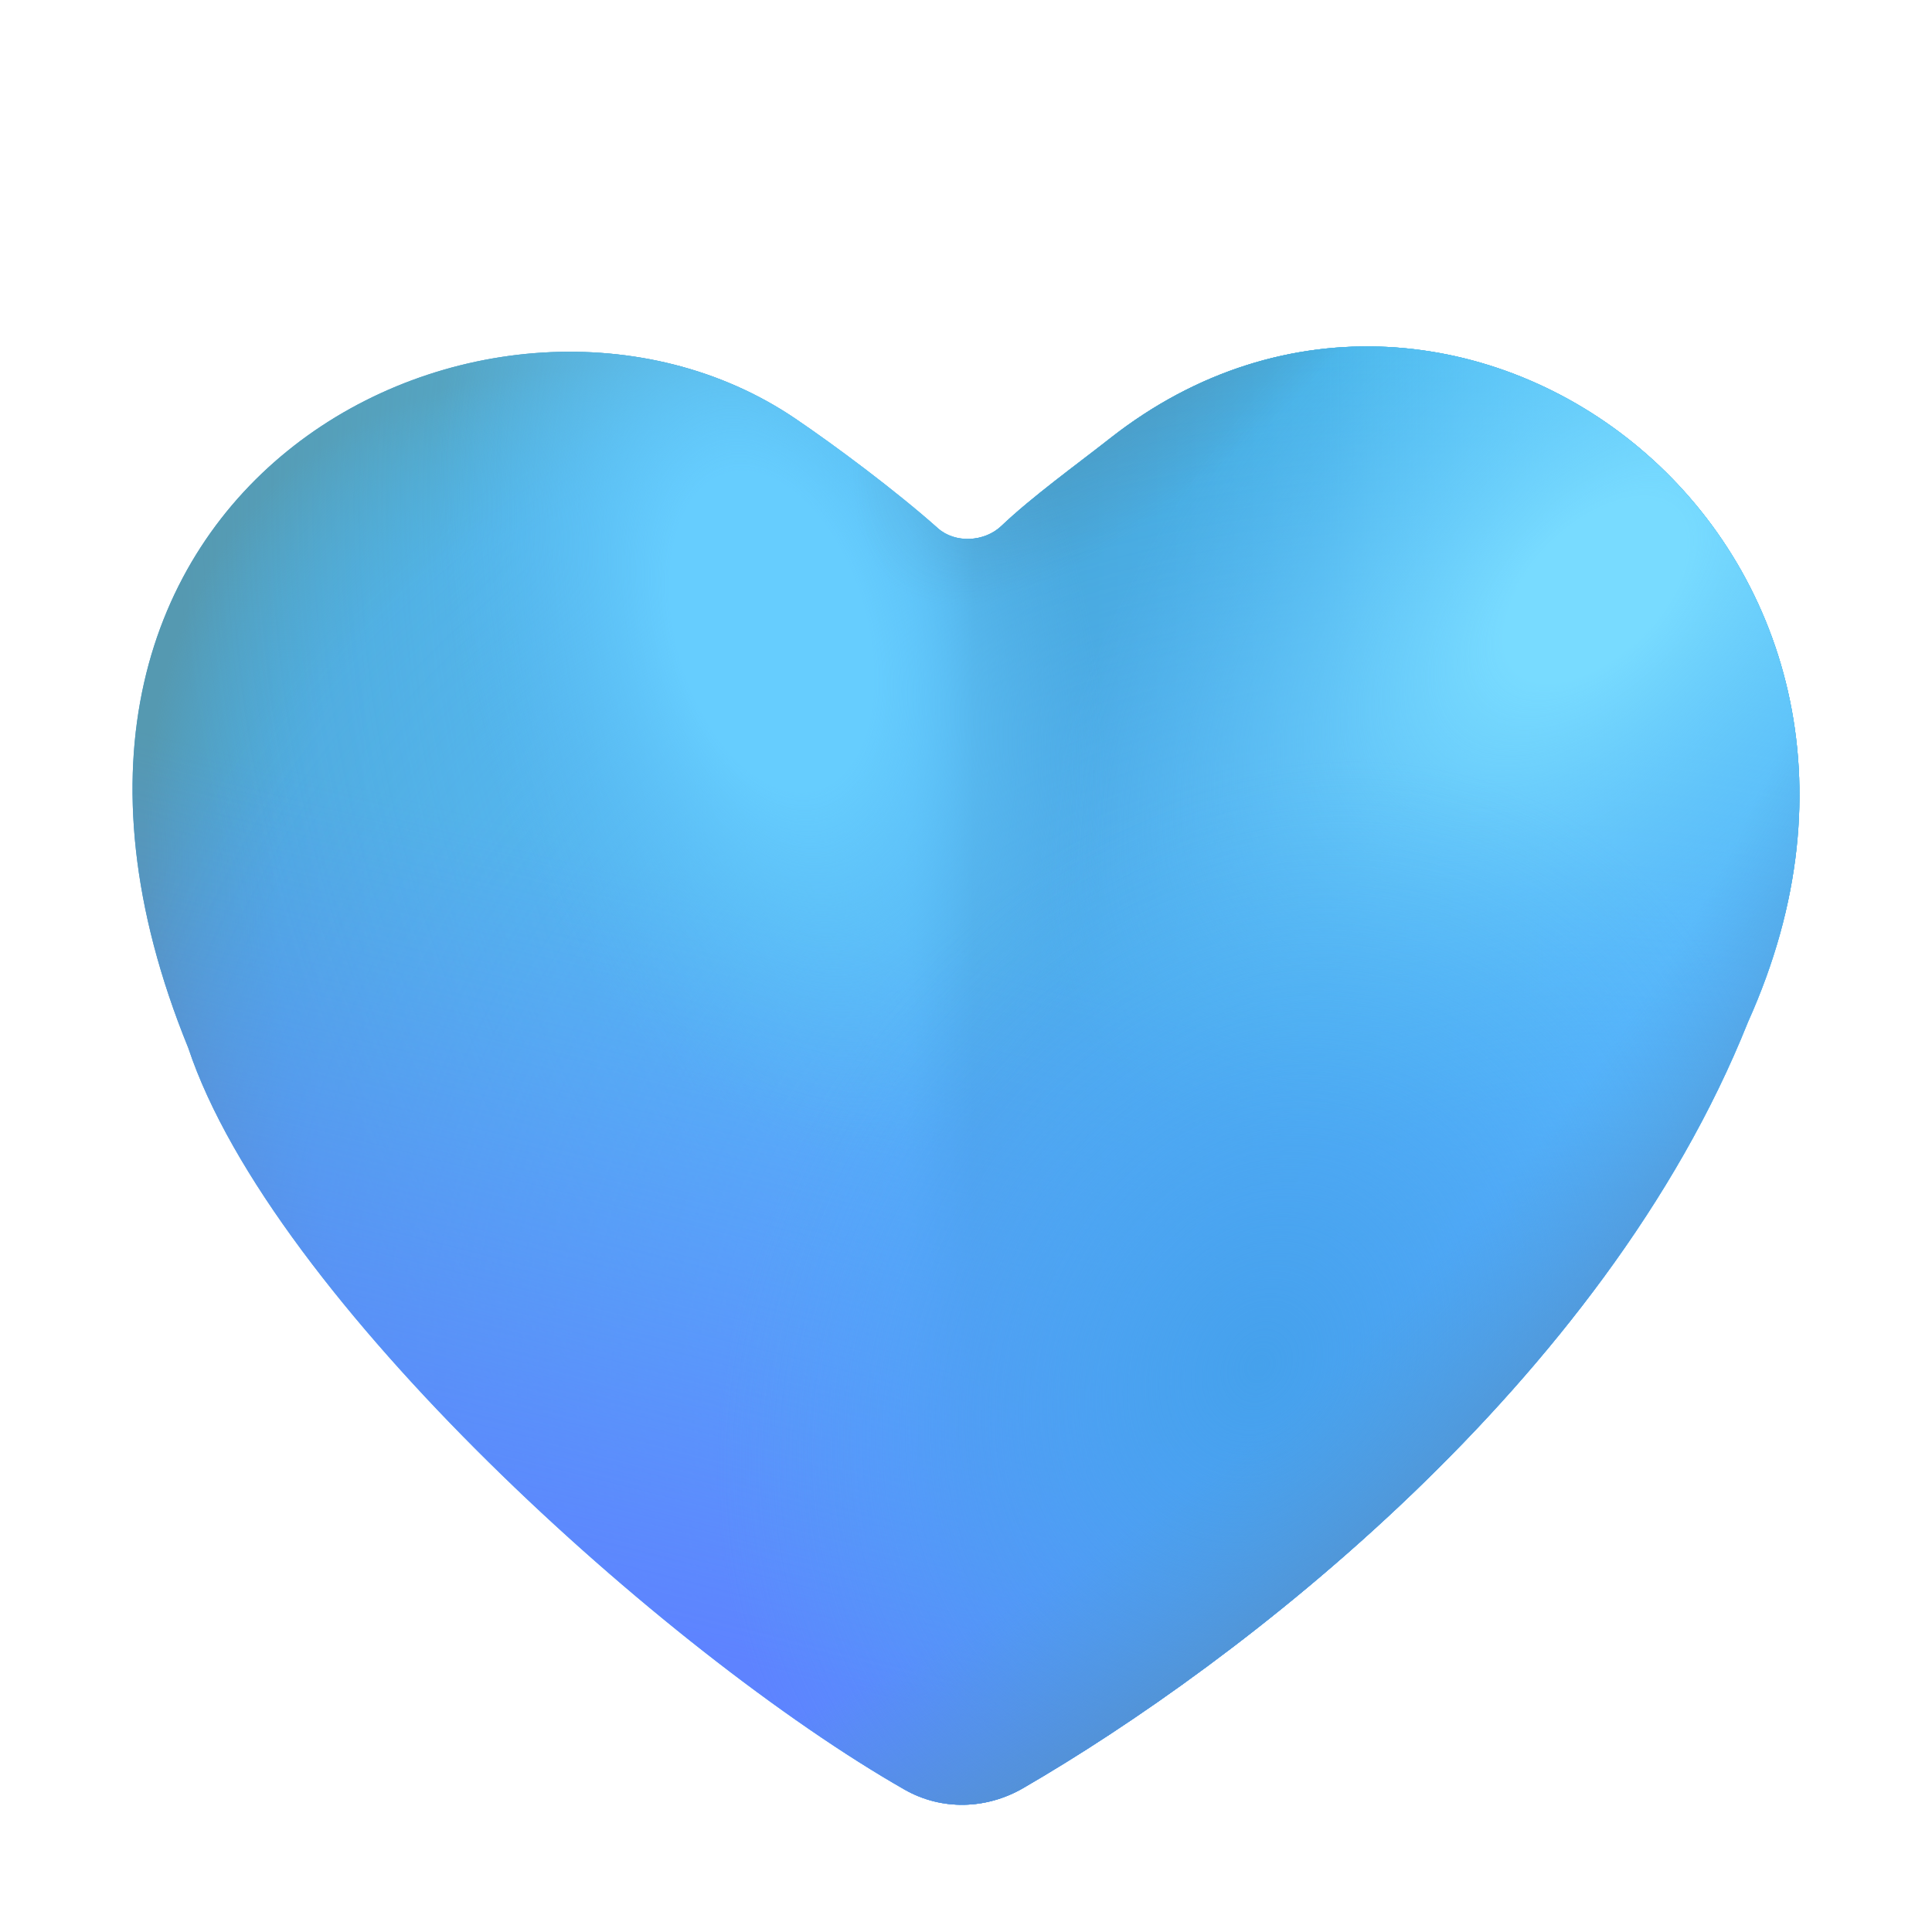 <svg width="60" height="60" viewBox="0 0 60 60" fill="none" xmlns="http://www.w3.org/2000/svg">
<path d="M28.092 55.578C29.238 56.232 30.629 56.194 31.771 55.533C38.464 51.654 49.799 42.974 54.285 31.741C60.953 16.93 45.297 5.108 34.477 13.611C33.402 14.456 32.063 15.417 31.095 16.337C30.574 16.832 29.664 16.883 29.127 16.405C27.841 15.258 25.936 13.838 24.695 12.998C15.471 6.757 -1.313 14.984 5.846 32.541C8.439 40.334 20.688 51.353 28.092 55.578Z" fill="url(#paint0_linear_1215_23903)"/>
<path d="M28.092 55.578C29.238 56.232 30.629 56.194 31.771 55.533C38.464 51.654 49.799 42.974 54.285 31.741C60.953 16.93 45.297 5.108 34.477 13.611C33.402 14.456 32.063 15.417 31.095 16.337C30.574 16.832 29.664 16.883 29.127 16.405C27.841 15.258 25.936 13.838 24.695 12.998C15.471 6.757 -1.313 14.984 5.846 32.541C8.439 40.334 20.688 51.353 28.092 55.578Z" fill="url(#paint1_radial_1215_23903)"/>
<path d="M28.092 55.578C29.238 56.232 30.629 56.194 31.771 55.533C38.464 51.654 49.799 42.974 54.285 31.741C60.953 16.93 45.297 5.108 34.477 13.611C33.402 14.456 32.063 15.417 31.095 16.337C30.574 16.832 29.664 16.883 29.127 16.405C27.841 15.258 25.936 13.838 24.695 12.998C15.471 6.757 -1.313 14.984 5.846 32.541C8.439 40.334 20.688 51.353 28.092 55.578Z" fill="url(#paint2_radial_1215_23903)"/>
<path d="M28.092 55.578C29.238 56.232 30.629 56.194 31.771 55.533C38.464 51.654 49.799 42.974 54.285 31.741C60.953 16.93 45.297 5.108 34.477 13.611C33.402 14.456 32.063 15.417 31.095 16.337C30.574 16.832 29.664 16.883 29.127 16.405C27.841 15.258 25.936 13.838 24.695 12.998C15.471 6.757 -1.313 14.984 5.846 32.541C8.439 40.334 20.688 51.353 28.092 55.578Z" fill="url(#paint3_linear_1215_23903)"/>
<path d="M28.092 55.578C29.238 56.232 30.629 56.194 31.771 55.533C38.464 51.654 49.799 42.974 54.285 31.741C60.953 16.93 45.297 5.108 34.477 13.611C33.402 14.456 32.063 15.417 31.095 16.337C30.574 16.832 29.664 16.883 29.127 16.405C27.841 15.258 25.936 13.838 24.695 12.998C15.471 6.757 -1.313 14.984 5.846 32.541C8.439 40.334 20.688 51.353 28.092 55.578Z" fill="url(#paint4_radial_1215_23903)"/>
<path d="M28.092 55.578C29.238 56.232 30.629 56.194 31.771 55.533C38.464 51.654 49.799 42.974 54.285 31.741C60.953 16.93 45.297 5.108 34.477 13.611C33.402 14.456 32.063 15.417 31.095 16.337C30.574 16.832 29.664 16.883 29.127 16.405C27.841 15.258 25.936 13.838 24.695 12.998C15.471 6.757 -1.313 14.984 5.846 32.541C8.439 40.334 20.688 51.353 28.092 55.578Z" fill="url(#paint5_linear_1215_23903)"/>
<path d="M28.092 55.578C29.238 56.232 30.629 56.194 31.771 55.533C38.464 51.654 49.799 42.974 54.285 31.741C60.953 16.93 45.297 5.108 34.477 13.611C33.402 14.456 32.063 15.417 31.095 16.337C30.574 16.832 29.664 16.883 29.127 16.405C27.841 15.258 25.936 13.838 24.695 12.998C15.471 6.757 -1.313 14.984 5.846 32.541C8.439 40.334 20.688 51.353 28.092 55.578Z" fill="url(#paint6_radial_1215_23903)"/>
<path d="M28.092 55.578C29.238 56.232 30.629 56.194 31.771 55.533C38.464 51.654 49.799 42.974 54.285 31.741C60.953 16.93 45.297 5.108 34.477 13.611C33.402 14.456 32.063 15.417 31.095 16.337C30.574 16.832 29.664 16.883 29.127 16.405C27.841 15.258 25.936 13.838 24.695 12.998C15.471 6.757 -1.313 14.984 5.846 32.541C8.439 40.334 20.688 51.353 28.092 55.578Z" fill="url(#paint7_radial_1215_23903)"/>
<path d="M28.092 55.578C29.238 56.232 30.629 56.194 31.771 55.533C38.464 51.654 49.799 42.974 54.285 31.741C60.953 16.93 45.297 5.108 34.477 13.611C33.402 14.456 32.063 15.417 31.095 16.337C30.574 16.832 29.664 16.883 29.127 16.405C27.841 15.258 25.936 13.838 24.695 12.998C15.471 6.757 -1.313 14.984 5.846 32.541C8.439 40.334 20.688 51.353 28.092 55.578Z" fill="url(#paint8_radial_1215_23903)"/>
<path d="M28.092 55.578C29.238 56.232 30.629 56.194 31.771 55.533C38.464 51.654 49.799 42.974 54.285 31.741C60.953 16.93 45.297 5.108 34.477 13.611C33.402 14.456 32.063 15.417 31.095 16.337C30.574 16.832 29.664 16.883 29.127 16.405C27.841 15.258 25.936 13.838 24.695 12.998C15.471 6.757 -1.313 14.984 5.846 32.541C8.439 40.334 20.688 51.353 28.092 55.578Z" fill="url(#paint9_radial_1215_23903)"/>
<path d="M28.092 55.578C29.238 56.232 30.629 56.194 31.771 55.533C38.464 51.654 49.799 42.974 54.285 31.741C60.953 16.93 45.297 5.108 34.477 13.611C33.402 14.456 32.063 15.417 31.095 16.337C30.574 16.832 29.664 16.883 29.127 16.405C27.841 15.258 25.936 13.838 24.695 12.998C15.471 6.757 -1.313 14.984 5.846 32.541C8.439 40.334 20.688 51.353 28.092 55.578Z" fill="url(#paint10_radial_1215_23903)"/>
<defs>
<linearGradient id="paint0_linear_1215_23903" x1="7.745" y1="21.186" x2="53.413" y2="21.186" gradientUnits="userSpaceOnUse">
<stop stop-color="#4FA8DB"/>
<stop offset="1" stop-color="#5CC8FF"/>
</linearGradient>
<radialGradient id="paint1_radial_1215_23903" cx="0" cy="0" r="1" gradientUnits="userSpaceOnUse" gradientTransform="translate(46.458 53.602) rotate(45.365) scale(94.034 43.013)">
<stop offset="0.521" stop-color="#50A5C3" stop-opacity="0"/>
<stop offset="0.58" stop-color="#5599B1"/>
</radialGradient>
<radialGradient id="paint2_radial_1215_23903" cx="0" cy="0" r="1" gradientUnits="userSpaceOnUse" gradientTransform="translate(52.022 15.398) rotate(119.571) scale(46.739 46.768)">
<stop offset="0.225" stop-color="#55C9F7"/>
<stop offset="1" stop-color="#55C9F7" stop-opacity="0"/>
</radialGradient>
<linearGradient id="paint3_linear_1215_23903" x1="26.986" y1="22.807" x2="47.965" y2="22.807" gradientUnits="userSpaceOnUse">
<stop offset="0.055" stop-color="#40A6D6" stop-opacity="0"/>
<stop offset="0.155" stop-color="#42A2CD"/>
<stop offset="0.669" stop-color="#46B4E4"/>
<stop offset="1" stop-color="#4ABCEB" stop-opacity="0"/>
</linearGradient>
<radialGradient id="paint4_radial_1215_23903" cx="0" cy="0" r="1" gradientUnits="userSpaceOnUse" gradientTransform="translate(53.653 49.432) rotate(-157.775) scale(66.122 49.773)">
<stop offset="0.172" stop-color="#5AAEFF"/>
<stop offset="0.811" stop-color="#59B2FF" stop-opacity="0"/>
</radialGradient>
<linearGradient id="paint5_linear_1215_23903" x1="30" y1="61.242" x2="37.638" y2="31.133" gradientUnits="userSpaceOnUse">
<stop offset="0.244" stop-color="#5E83FF"/>
<stop offset="1" stop-color="#598BFF" stop-opacity="0"/>
</linearGradient>
<radialGradient id="paint6_radial_1215_23903" cx="0" cy="0" r="1" gradientUnits="userSpaceOnUse" gradientTransform="translate(49.588 18.177) rotate(134.467) scale(21.337 12.035)">
<stop offset="0.164" stop-color="#78DBFF"/>
<stop offset="1" stop-color="#5DBCF3" stop-opacity="0"/>
</radialGradient>
<radialGradient id="paint7_radial_1215_23903" cx="0" cy="0" r="1" gradientUnits="userSpaceOnUse" gradientTransform="translate(23.976 19.558) rotate(74.372) scale(22.363 12.969)">
<stop offset="0.228" stop-color="#66CDFE"/>
<stop offset="0.755" stop-color="#58B7F2" stop-opacity="0"/>
</radialGradient>
<radialGradient id="paint8_radial_1215_23903" cx="0" cy="0" r="1" gradientUnits="userSpaceOnUse" gradientTransform="translate(39.968 1.39) rotate(125.756) scale(20.828 7.305)">
<stop offset="0.23" stop-color="#518BA9"/>
<stop offset="1" stop-color="#518BA9" stop-opacity="0"/>
</radialGradient>
<radialGradient id="paint9_radial_1215_23903" cx="0" cy="0" r="1" gradientUnits="userSpaceOnUse" gradientTransform="translate(39.156 42.488) rotate(117.801) scale(19.631 16.053)">
<stop stop-color="#45A1EC"/>
<stop offset="1" stop-color="#47B0F1" stop-opacity="0"/>
</radialGradient>
<radialGradient id="paint10_radial_1215_23903" cx="0" cy="0" r="1" gradientUnits="userSpaceOnUse" gradientTransform="translate(15.627 14.704) rotate(136.69) scale(85.061 66.186)">
<stop offset="0.567" stop-color="#4D9BD4" stop-opacity="0"/>
<stop offset="0.671" stop-color="#5390C8"/>
</radialGradient>
</defs>
</svg>
